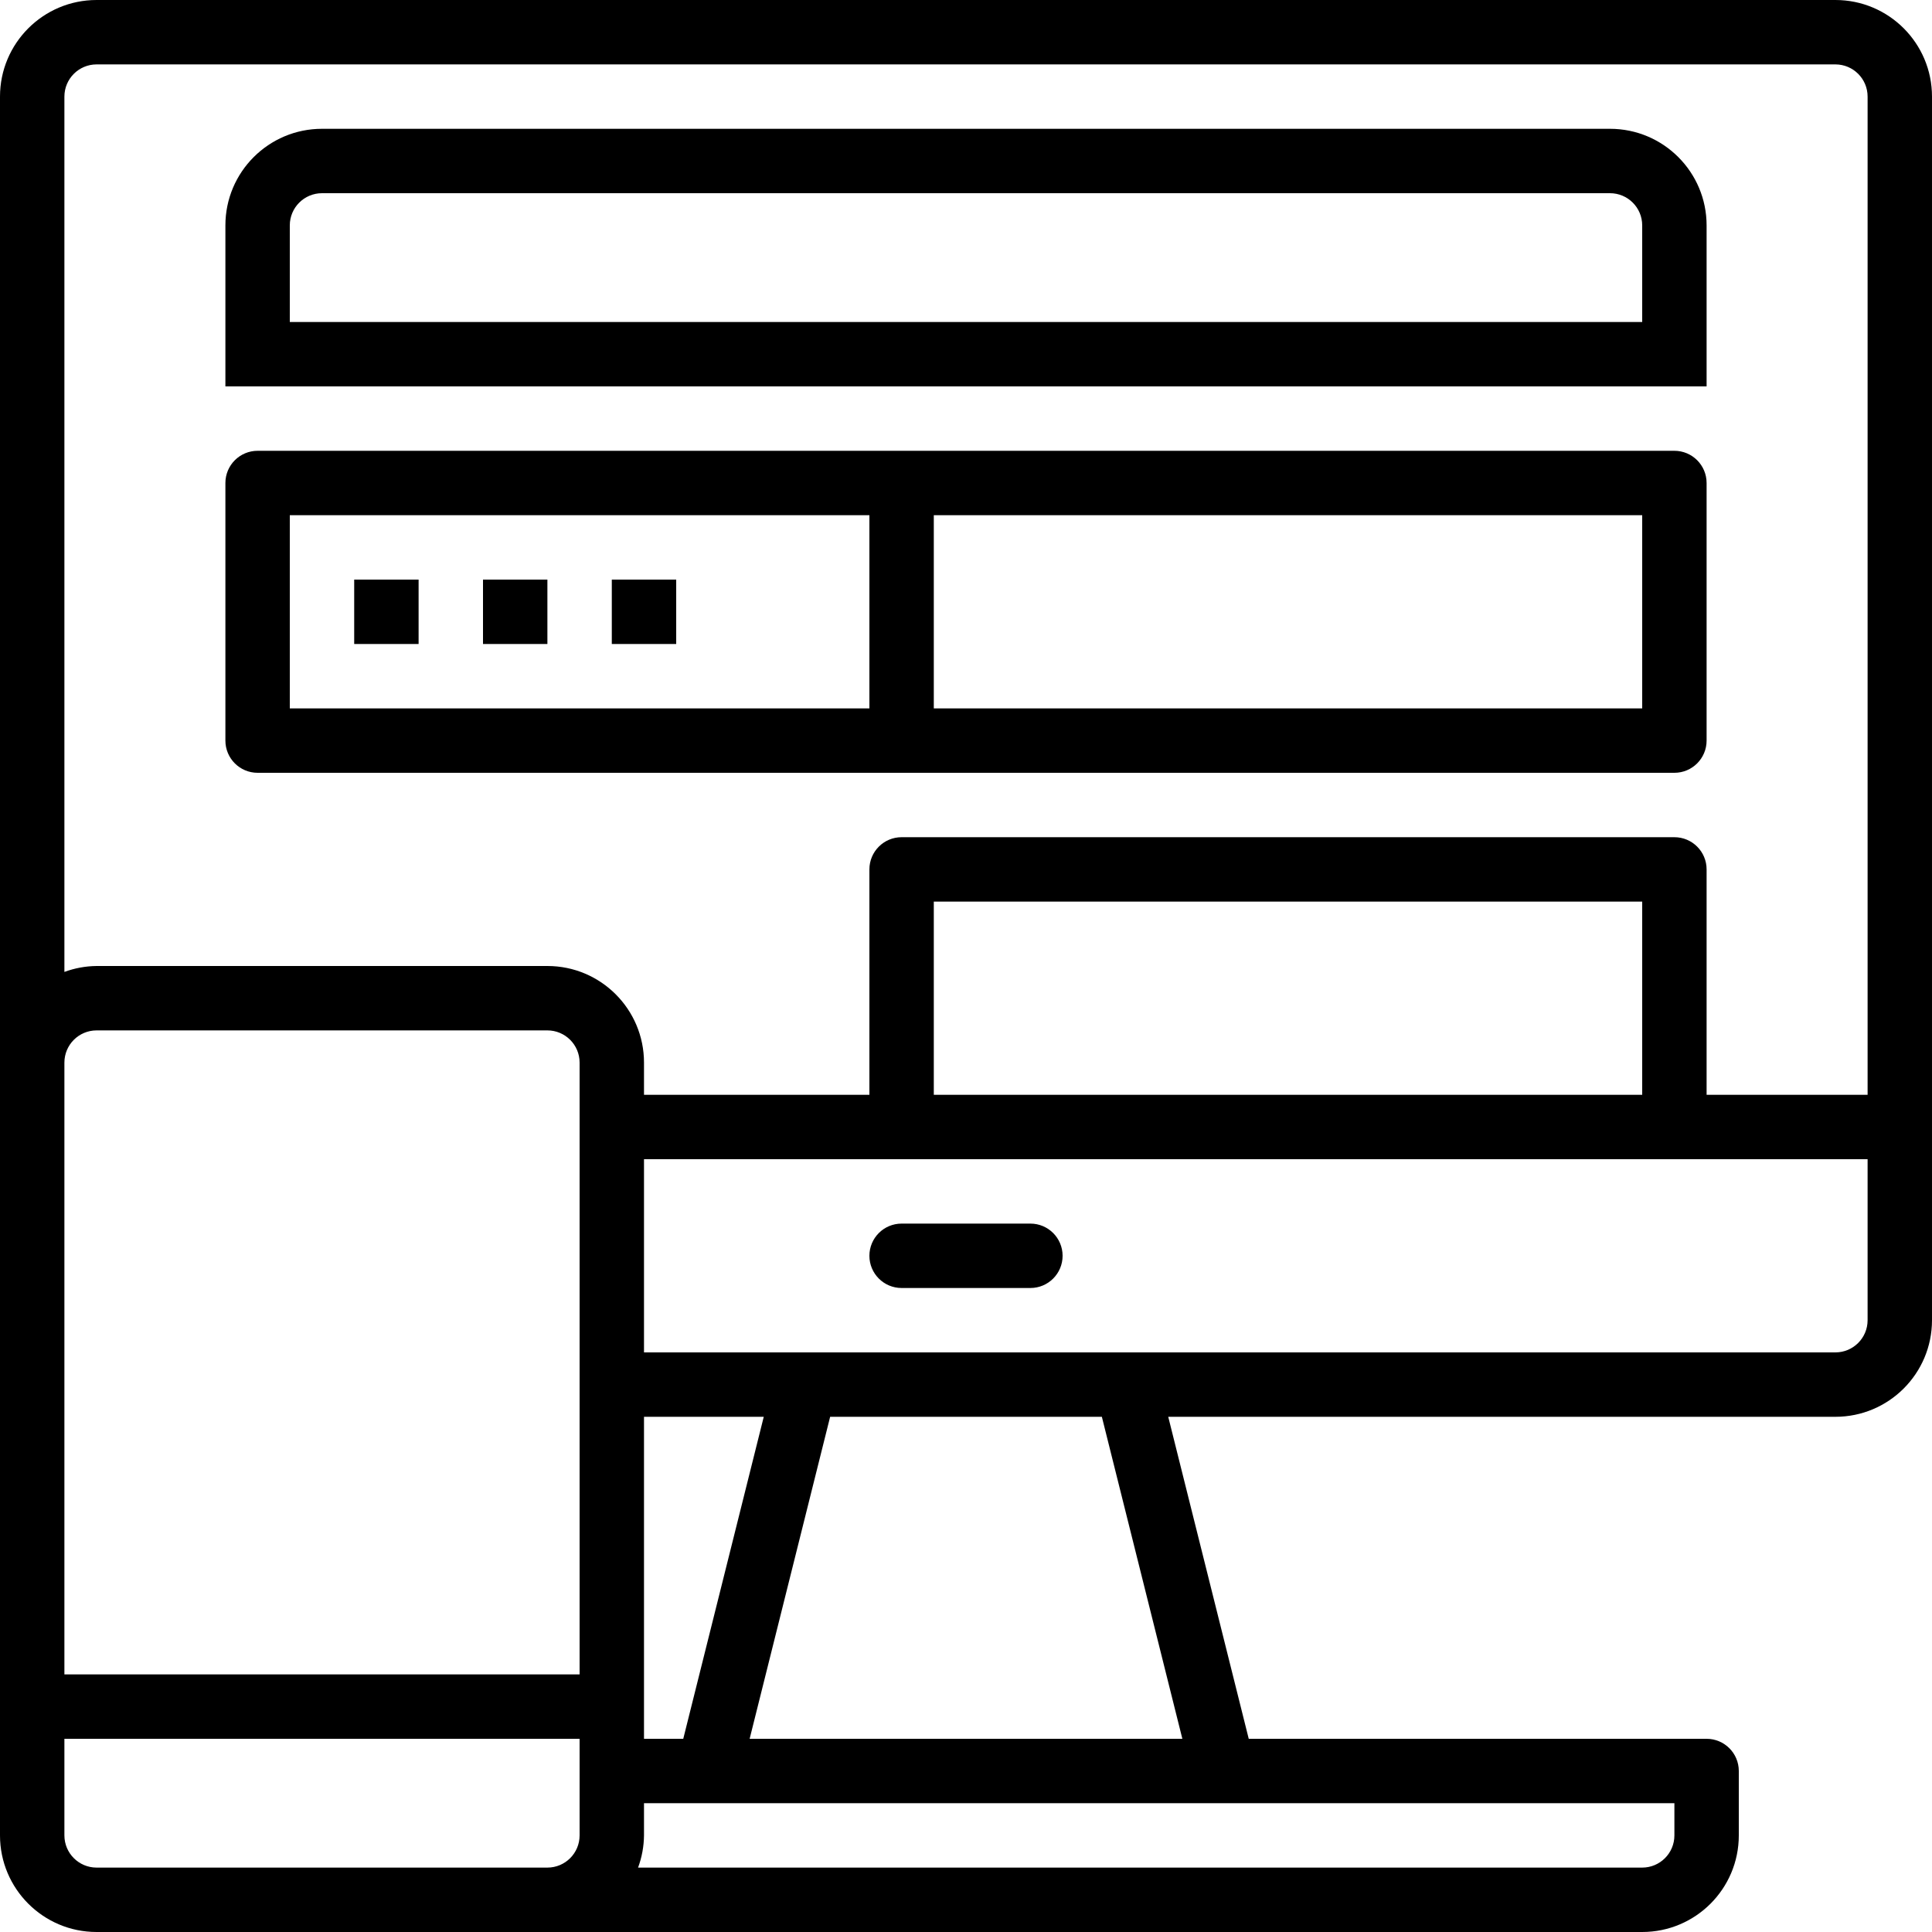 <svg height="480pt" viewBox="0 0 480 480" width="480pt" xmlns="http://www.w3.org/2000/svg"><path d="m256 304h-32c-4.418 0-8 3.582-8 8s3.582 8 8 8h32c4.418 0 8-3.582 8-8s-3.582-8-8-8zm0 0"/><path d="m424 56c0-13.254-10.746-24-24-24h-320c-13.254 0-24 10.746-24 24v40h368zm-16 24h-336v-24c0-4.418 3.582-8 8-8h320c4.418 0 8 3.582 8 8zm0 0"/><path d="m64 192h352c4.418 0 8-3.582 8-8v-64c0-4.418-3.582-8-8-8h-352c-4.418 0-8 3.582-8 8v64c0 4.418 3.582 8 8 8zm344-16h-176v-48h176zm-336-48h144v48h-144zm0 0"/><path d="m88 144h16v16h-16zm0 0"/><path d="m120 144h16v16h-16zm0 0"/><path d="m152 144h16v16h-16zm0 0"/><path d="m456 0h-432c-13.254 0-24 10.746-24 24v432c0 13.254 10.746 24 24 24h384c13.254 0 24-10.746 24-24v-16c0-4.418-3.582-8-8-8h-113.754l-20-80h165.754c13.254 0 24-10.746 24-24v-304c0-13.254-10.746-24-24-24zm-432 16h432c4.418 0 8 3.582 8 8v248h-40v-56c0-4.418-3.582-8-8-8h-192c-4.418 0-8 3.582-8 8v56h-56v-8c0-13.254-10.746-24-24-24h-112c-2.73.027-5.438.523-8 1.473v-217.473c0-4.418 3.582-8 8-8zm384 256h-176v-48h176zm-248 160v-80h29.754l-20 80zm-144-168c0-4.418 3.582-8 8-8h112c4.418 0 8 3.582 8 8v152h-128zm8 200c-4.418 0-8-3.582-8-8v-24h128v24c0 4.418-3.582 8-8 8zm392-8c0 4.418-3.582 8-8 8h-249.473c.949-2.562 1.445-5.27 1.473-8v-8h256zm-122.246-24h-107.508l20-80h67.508zm170.246-104c0 4.418-3.582 8-8 8h-296v-48h304zm0 0"/></svg>